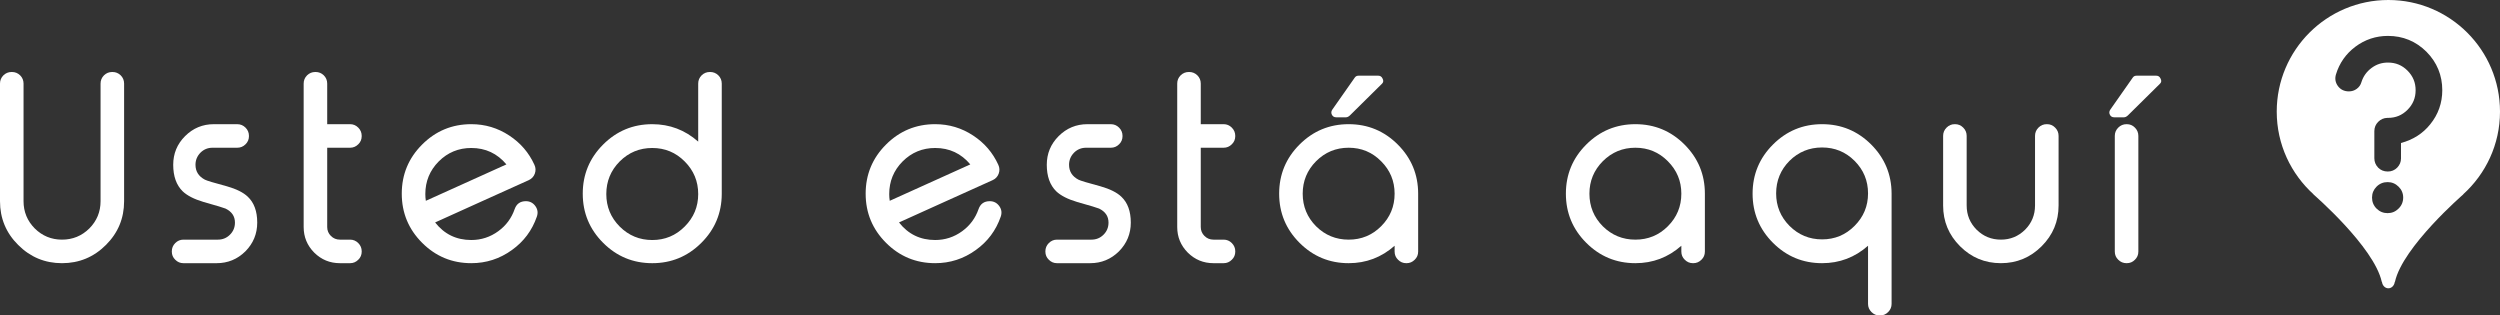 <?xml version="1.0" encoding="utf-8"?>
<!-- Generator: Adobe Illustrator 25.3.0, SVG Export Plug-In . SVG Version: 6.00 Build 0)  -->
<svg version="1.1" id="Capa_1" xmlns="http://www.w3.org/2000/svg" xmlns:xlink="http://www.w3.org/1999/xlink" x="0px" y="0px"
	 viewBox="0 0 431.55 54.461" style="enable-background:new 0 0 431.55 54.461;" xml:space="preserve">
<rect x="0" y="0" width="431.55" height="54.461" fill="#333333" stroke="none"/>
<style type="text/css">
	.st0{fill:#FFFFFF;}
</style>
<path class="st0" d="M21.423,34.729c0,2.96-1.047,5.479-3.142,7.559c-2.095,2.096-4.622,3.143-7.581,3.143
	c-2.943,0-5.464-1.047-7.559-3.143C1.047,40.209,0,37.689,0,34.729V14.427c0-0.557,0.198-1.033,0.593-1.428
	c0.396-0.381,0.864-0.571,1.406-0.571h0.066c0.542,0,1.011,0.19,1.406,0.571c0.396,0.396,0.594,0.872,0.594,1.428v20.302
	c0,1.832,0.644,3.399,1.934,4.703c1.303,1.289,2.87,1.934,4.701,1.934c1.846,0,3.421-0.645,4.725-1.934
	c1.289-1.304,1.934-2.871,1.934-4.703V14.427c0-0.557,0.197-1.033,0.594-1.428c0.395-0.381,0.863-0.571,1.406-0.571h0.065
	c0.542,0,1.011,0.19,1.406,0.571c0.396,0.396,0.593,0.872,0.593,1.428V34.729z"/>
<path class="st0" d="M36.689,25.501c-0.82,0-1.516,0.286-2.088,0.857c-0.57,0.586-0.856,1.282-0.856,2.088
	c0,1.143,0.542,1.999,1.626,2.57c0.337,0.176,1.604,0.557,3.801,1.143c1.641,0.469,2.842,1.069,3.604,1.802
	c1.084,1.025,1.627,2.513,1.627,4.46c0,1.934-0.682,3.59-2.044,4.967c-1.377,1.361-3.032,2.043-4.966,2.043h-5.734
	c-0.543,0-1.012-0.197-1.406-0.594c-0.396-0.38-0.594-0.849-0.594-1.406v-0.043c0-0.557,0.197-1.033,0.594-1.429
	c0.395-0.396,0.863-0.593,1.406-0.593h5.954c0.82,0,1.517-0.286,2.087-0.857c0.572-0.571,0.857-1.267,0.857-2.088
	c0-1.083-0.542-1.889-1.626-2.416c-0.249-0.117-1.517-0.498-3.802-1.143c-1.625-0.484-2.827-1.1-3.604-1.846
	c-1.084-1.069-1.625-2.594-1.625-4.57c0-1.934,0.681-3.582,2.043-4.944c1.377-1.377,3.032-2.065,4.966-2.065h4.043
	c0.557,0,1.032,0.197,1.429,0.594c0.395,0.395,0.593,0.871,0.593,1.428v0.044c0,0.557-0.198,1.025-0.593,1.406
	c-0.396,0.396-0.872,0.593-1.429,0.593H36.689z"/>
<path class="st0" d="M54.483,12.427c0.542,0,1.011,0.19,1.406,0.571c0.396,0.396,0.593,0.872,0.593,1.428v7.009h3.955
	c0.542,0,1.012,0.197,1.406,0.594c0.396,0.395,0.594,0.871,0.594,1.428v0.044c0,0.557-0.197,1.025-0.594,1.406
	c-0.395,0.396-0.864,0.593-1.406,0.593h-3.955V39.19c0,0.601,0.213,1.113,0.638,1.538s0.944,0.638,1.56,0.638h1.758
	c0.542,0,1.012,0.197,1.406,0.593c0.396,0.396,0.594,0.872,0.594,1.429v0.043c0,0.558-0.197,1.026-0.594,1.406
	c-0.395,0.396-0.864,0.594-1.406,0.594H58.68c-1.729,0-3.207-0.607-4.438-1.824c-1.217-1.23-1.824-2.702-1.824-4.416V14.427
	c0-0.557,0.197-1.033,0.594-1.428c0.395-0.381,0.863-0.571,1.406-0.571H54.483z"/>
<path class="st0" d="M92.25,28.446c0.234,0.498,0.256,1.01,0.066,1.537c-0.191,0.514-0.543,0.887-1.055,1.121
	c-2.052,0.923-4.746,2.139-8.086,3.647c-4.146,1.875-6.834,3.091-8.064,3.647c1.582,2.021,3.662,3.032,6.24,3.032
	c1.714,0,3.267-0.505,4.658-1.517c1.348-0.98,2.292-2.255,2.834-3.822c0.322-0.908,0.967-1.363,1.934-1.363
	c0.688,0,1.238,0.286,1.648,0.857c0.396,0.557,0.476,1.164,0.242,1.824c-0.821,2.373-2.257,4.292-4.307,5.756
	c-2.096,1.51-4.432,2.264-7.01,2.264c-3.311,0-6.138-1.172-8.481-3.516s-3.516-5.171-3.516-8.481s1.172-6.138,3.516-8.481
	s5.171-3.516,8.481-3.516c2.388,0,4.57,0.652,6.548,1.955C89.848,24.667,91.298,26.351,92.25,28.446z M81.352,25.545
	c-2.197,0-4.072,0.776-5.625,2.328c-1.538,1.554-2.307,3.428-2.307,5.625c0,0.396,0.028,0.784,0.088,1.165l13.908-6.284
	C85.834,26.49,83.812,25.545,81.352,25.545z"/>
<path class="st0" d="M122.59,12.427c0.541,0,1.01,0.19,1.406,0.571c0.395,0.396,0.593,0.872,0.593,1.428v19.072
	c-0.015,3.297-1.194,6.109-3.538,8.438c-2.344,2.33-5.163,3.494-8.459,3.494c-3.311,0-6.138-1.172-8.481-3.516
	s-3.516-5.171-3.516-8.481s1.172-6.138,3.516-8.481s5.171-3.516,8.481-3.516c3.018,0,5.661,1.004,7.932,3.01V14.427
	c0-0.557,0.198-1.033,0.594-1.428c0.396-0.381,0.864-0.571,1.406-0.571H122.59z M106.967,27.874
	c-1.538,1.554-2.307,3.428-2.307,5.625c0,2.184,0.769,4.051,2.307,5.604c1.553,1.553,3.428,2.329,5.625,2.329
	s4.064-0.776,5.604-2.329c1.552-1.553,2.328-3.42,2.328-5.604c0-2.197-0.776-4.071-2.328-5.625
	c-1.539-1.552-3.406-2.328-5.604-2.328S108.52,26.322,106.967,27.874z"/>
<path class="st0" d="M172.327,28.446c0.234,0.498,0.256,1.01,0.066,1.537c-0.191,0.514-0.543,0.887-1.055,1.121
	c-2.052,0.923-4.746,2.139-8.086,3.647c-4.146,1.875-6.834,3.091-8.064,3.647c1.582,2.021,3.662,3.032,6.24,3.032
	c1.714,0,3.267-0.505,4.658-1.517c1.348-0.98,2.292-2.255,2.834-3.822c0.322-0.908,0.967-1.363,1.934-1.363
	c0.688,0,1.238,0.286,1.648,0.857c0.396,0.557,0.476,1.164,0.242,1.824c-0.821,2.373-2.257,4.292-4.307,5.756
	c-2.096,1.51-4.432,2.264-7.01,2.264c-3.311,0-6.138-1.172-8.481-3.516s-3.516-5.171-3.516-8.481s1.172-6.138,3.516-8.481
	s5.171-3.516,8.481-3.516c2.388,0,4.57,0.652,6.548,1.955C169.925,24.667,171.375,26.351,172.327,28.446z M161.429,25.545
	c-2.197,0-4.072,0.776-5.625,2.328c-1.538,1.554-2.307,3.428-2.307,5.625c0,0.396,0.028,0.784,0.088,1.165l13.908-6.284
	C165.911,26.49,163.89,25.545,161.429,25.545z"/>
<path class="st0" d="M187.484,25.501c-0.82,0-1.516,0.286-2.088,0.857c-0.57,0.586-0.856,1.282-0.856,2.088
	c0,1.143,0.542,1.999,1.626,2.57c0.337,0.176,1.604,0.557,3.801,1.143c1.641,0.469,2.842,1.069,3.604,1.802
	c1.084,1.025,1.627,2.513,1.627,4.46c0,1.934-0.682,3.59-2.044,4.967c-1.377,1.361-3.032,2.043-4.966,2.043h-5.734
	c-0.543,0-1.012-0.197-1.406-0.594c-0.396-0.38-0.594-0.849-0.594-1.406v-0.043c0-0.557,0.197-1.033,0.594-1.429
	c0.395-0.396,0.863-0.593,1.406-0.593h5.954c0.82,0,1.517-0.286,2.087-0.857c0.572-0.571,0.857-1.267,0.857-2.088
	c0-1.083-0.542-1.889-1.626-2.416c-0.249-0.117-1.517-0.498-3.802-1.143c-1.625-0.484-2.827-1.1-3.604-1.846
	c-1.084-1.069-1.625-2.594-1.625-4.57c0-1.934,0.681-3.582,2.043-4.944c1.377-1.377,3.032-2.065,4.966-2.065h4.043
	c0.557,0,1.032,0.197,1.429,0.594c0.395,0.395,0.593,0.871,0.593,1.428v0.044c0,0.557-0.198,1.025-0.593,1.406
	c-0.396,0.396-0.872,0.593-1.429,0.593H187.484z"/>
<path class="st0" d="M205.277,12.427c0.542,0,1.011,0.19,1.406,0.571c0.396,0.396,0.593,0.872,0.593,1.428v7.009h3.955
	c0.542,0,1.012,0.197,1.406,0.594c0.396,0.395,0.594,0.871,0.594,1.428v0.044c0,0.557-0.197,1.025-0.594,1.406
	c-0.395,0.396-0.864,0.593-1.406,0.593h-3.955V39.19c0,0.601,0.213,1.113,0.638,1.538s0.944,0.638,1.56,0.638h1.758
	c0.542,0,1.012,0.197,1.406,0.593c0.396,0.396,0.594,0.872,0.594,1.429v0.043c0,0.558-0.197,1.026-0.594,1.406
	c-0.395,0.396-0.864,0.594-1.406,0.594h-1.758c-1.729,0-3.207-0.607-4.438-1.824c-1.217-1.23-1.824-2.702-1.824-4.416V14.427
	c0-0.557,0.197-1.033,0.594-1.428c0.395-0.381,0.863-0.571,1.406-0.571H205.277z"/>
<path class="st0" d="M241.286,24.952c2.344,2.344,3.516,5.171,3.516,8.481v9.997c0,0.558-0.197,1.026-0.594,1.406
	c-0.395,0.396-0.864,0.594-1.406,0.594h-0.065c-0.542,0-1.011-0.197-1.406-0.594c-0.396-0.38-0.593-0.849-0.593-1.406v-1.01
	c-2.271,2.007-4.915,3.01-7.933,3.01c-3.311,0-6.138-1.172-8.481-3.516s-3.516-5.171-3.516-8.481s1.172-6.138,3.516-8.481
	s5.171-3.516,8.481-3.516S238.942,22.608,241.286,24.952z M227.18,27.831c-1.538,1.553-2.308,3.42-2.308,5.603
	c0,2.197,0.77,4.072,2.308,5.625c1.553,1.538,3.428,2.308,5.625,2.308s4.065-0.77,5.603-2.308c1.553-1.553,2.33-3.428,2.33-5.625
	c0-2.183-0.777-4.05-2.33-5.603c-1.537-1.553-3.405-2.33-5.603-2.33S228.732,26.278,227.18,27.831z M233.024,19.92
	c-0.234,0.22-0.461,0.33-0.682,0.33h-1.691c-0.352,0-0.601-0.154-0.747-0.461c-0.146-0.293-0.117-0.586,0.088-0.879l3.867-5.515
	c0.146-0.22,0.366-0.33,0.659-0.33h3.384c0.352,0,0.601,0.161,0.747,0.483c0.19,0.352,0.168,0.645-0.066,0.879L233.024,19.92z"/>
<path class="st0" d="M290.781,24.952c2.344,2.344,3.516,5.171,3.516,8.481v9.997c0,0.558-0.197,1.026-0.594,1.406
	c-0.395,0.396-0.864,0.594-1.406,0.594h-0.065c-0.542,0-1.011-0.197-1.406-0.594c-0.396-0.38-0.593-0.849-0.593-1.406v-1.01
	c-2.271,2.007-4.915,3.01-7.933,3.01c-3.311,0-6.138-1.172-8.481-3.516s-3.516-5.171-3.516-8.481s1.172-6.138,3.516-8.481
	s5.171-3.516,8.481-3.516S288.438,22.608,290.781,24.952z M276.675,27.831c-1.538,1.553-2.308,3.42-2.308,5.603
	c0,2.197,0.77,4.072,2.308,5.625c1.553,1.538,3.428,2.308,5.625,2.308s4.065-0.77,5.603-2.308c1.553-1.553,2.33-3.428,2.33-5.625
	c0-2.183-0.777-4.05-2.33-5.603c-1.537-1.553-3.405-2.33-5.603-2.33S278.228,26.278,276.675,27.831z"/>
<path class="st0" d="M324.461,54.461c-0.542,0-1.011-0.198-1.406-0.594s-0.594-0.864-0.594-1.406V42.42
	c-2.271,2.007-4.914,3.01-7.932,3.01c-3.311,0-6.138-1.172-8.481-3.516s-3.516-5.171-3.516-8.481s1.172-6.138,3.516-8.481
	s5.171-3.516,8.481-3.516c3.296,0,6.115,1.164,8.459,3.494c2.344,2.344,3.523,5.163,3.538,8.459v19.072
	c0,0.542-0.198,1.011-0.593,1.406c-0.396,0.396-0.865,0.594-1.406,0.594H324.461z M314.529,41.321c2.197,0,4.064-0.775,5.604-2.328
	c1.552-1.553,2.328-3.421,2.328-5.604c0-2.197-0.776-4.072-2.328-5.625c-1.539-1.538-3.406-2.307-5.604-2.307
	s-4.072,0.769-5.625,2.307c-1.538,1.553-2.307,3.428-2.307,5.625c0,2.183,0.769,4.051,2.307,5.604
	C310.457,40.545,312.332,41.321,314.529,41.321z"/>
<path class="st0" d="M339.486,35.477c0,1.625,0.572,3.018,1.715,4.174c1.156,1.143,2.556,1.715,4.196,1.715
	c1.626,0,3.018-0.572,4.175-1.715c1.143-1.156,1.714-2.549,1.714-4.174v-12.02c0-0.557,0.198-1.033,0.593-1.428
	c0.396-0.396,0.872-0.594,1.429-0.594h0.044c0.557,0,1.025,0.197,1.406,0.594c0.396,0.395,0.594,0.871,0.594,1.428v12.02
	c0,2.739-0.975,5.083-2.923,7.031s-4.292,2.922-7.031,2.922c-2.754,0-5.105-0.974-7.054-2.922s-2.922-4.292-2.922-7.031v-12.02
	c0-0.557,0.197-1.033,0.594-1.428c0.395-0.396,0.863-0.594,1.406-0.594h0.065c0.542,0,1.011,0.197,1.406,0.594
	c0.396,0.395,0.593,0.871,0.593,1.428V35.477z"/>
<path class="st0" d="M367.321,19.92c-0.234,0.22-0.461,0.33-0.682,0.33h-1.691c-0.352,0-0.601-0.154-0.747-0.461
	c-0.146-0.293-0.117-0.586,0.088-0.879l3.867-5.515c0.146-0.22,0.366-0.33,0.659-0.33h3.384c0.352,0,0.601,0.161,0.747,0.483
	c0.19,0.352,0.168,0.645-0.066,0.879L367.321,19.92z M367.124,21.436c0.556,0,1.024,0.197,1.406,0.594
	c0.395,0.395,0.593,0.871,0.593,1.428V43.43c0,0.558-0.198,1.026-0.593,1.406c-0.382,0.396-0.851,0.594-1.406,0.594h-0.045
	c-0.557,0-1.032-0.197-1.428-0.594c-0.396-0.38-0.594-0.849-0.594-1.406V23.458c0-0.557,0.198-1.033,0.594-1.428
	c0.396-0.396,0.871-0.594,1.428-0.594H367.124z"/>
<path class="st0" d="M431.55,19.271C431.55,8.628,422.922,0,412.28,0c-10.643,0-19.271,8.628-19.271,19.271
	c0,5.671,2.465,10.754,6.363,14.28h-0.033c0,0,10.469,9.049,11.802,15.1h0.03c0.076,0.625,0.533,1.115,1.108,1.115
	c0.575,0,1.031-0.489,1.108-1.115h0.03c1.332-6.05,11.802-15.1,11.802-15.1h-0.033C429.086,30.024,431.55,24.942,431.55,19.271z
	 M414.029,36.014c-0.516,0.515-1.15,0.778-1.88,0.778c-0.744,0-1.385-0.264-1.906-0.783c-0.52-0.52-0.783-1.161-0.783-1.906
	c0-0.731,0.264-1.366,0.783-1.886c0.519-0.52,1.16-0.783,1.906-0.783c0.731,0,1.366,0.264,1.886,0.783
	c0.531,0.515,0.803,1.151,0.803,1.886C414.838,34.85,414.566,35.493,414.029,36.014z M419.502,21.462
	c-1.273,1.588-2.968,2.67-5.042,3.22v2.674c0,0.595-0.221,1.126-0.657,1.58c-0.447,0.447-0.988,0.671-1.614,0.671
	c-0.686,0-1.227-0.224-1.667-0.664c-0.442-0.46-0.663-1.005-0.663-1.627v-4.677c0-0.625,0.223-1.166,0.663-1.607
	c0.437-0.437,0.966-0.667,1.574-0.684h0.114c1.333,0,2.435-0.453,3.368-1.386c0.946-0.946,1.406-2.055,1.406-3.388
	c0-1.334-0.46-2.442-1.406-3.389c-0.933-0.933-2.035-1.386-3.368-1.386c-1.079,0-2.015,0.312-2.862,0.953
	c-0.839,0.633-1.4,1.424-1.716,2.419c-0.132,0.481-0.412,0.881-0.825,1.173c-0.382,0.283-0.837,0.43-1.343,0.43
	c-0.809,0-1.443-0.317-1.892-0.917c-0.445-0.615-0.557-1.292-0.337-2.017c0.586-1.938,1.71-3.544,3.342-4.772
	c1.661-1.242,3.556-1.871,5.634-1.871c2.579,0,4.813,0.919,6.641,2.732l0.003,0.003c1.813,1.828,2.732,4.062,2.732,6.641
	C421.584,17.778,420.884,19.759,419.502,21.462z"/>
</svg>
